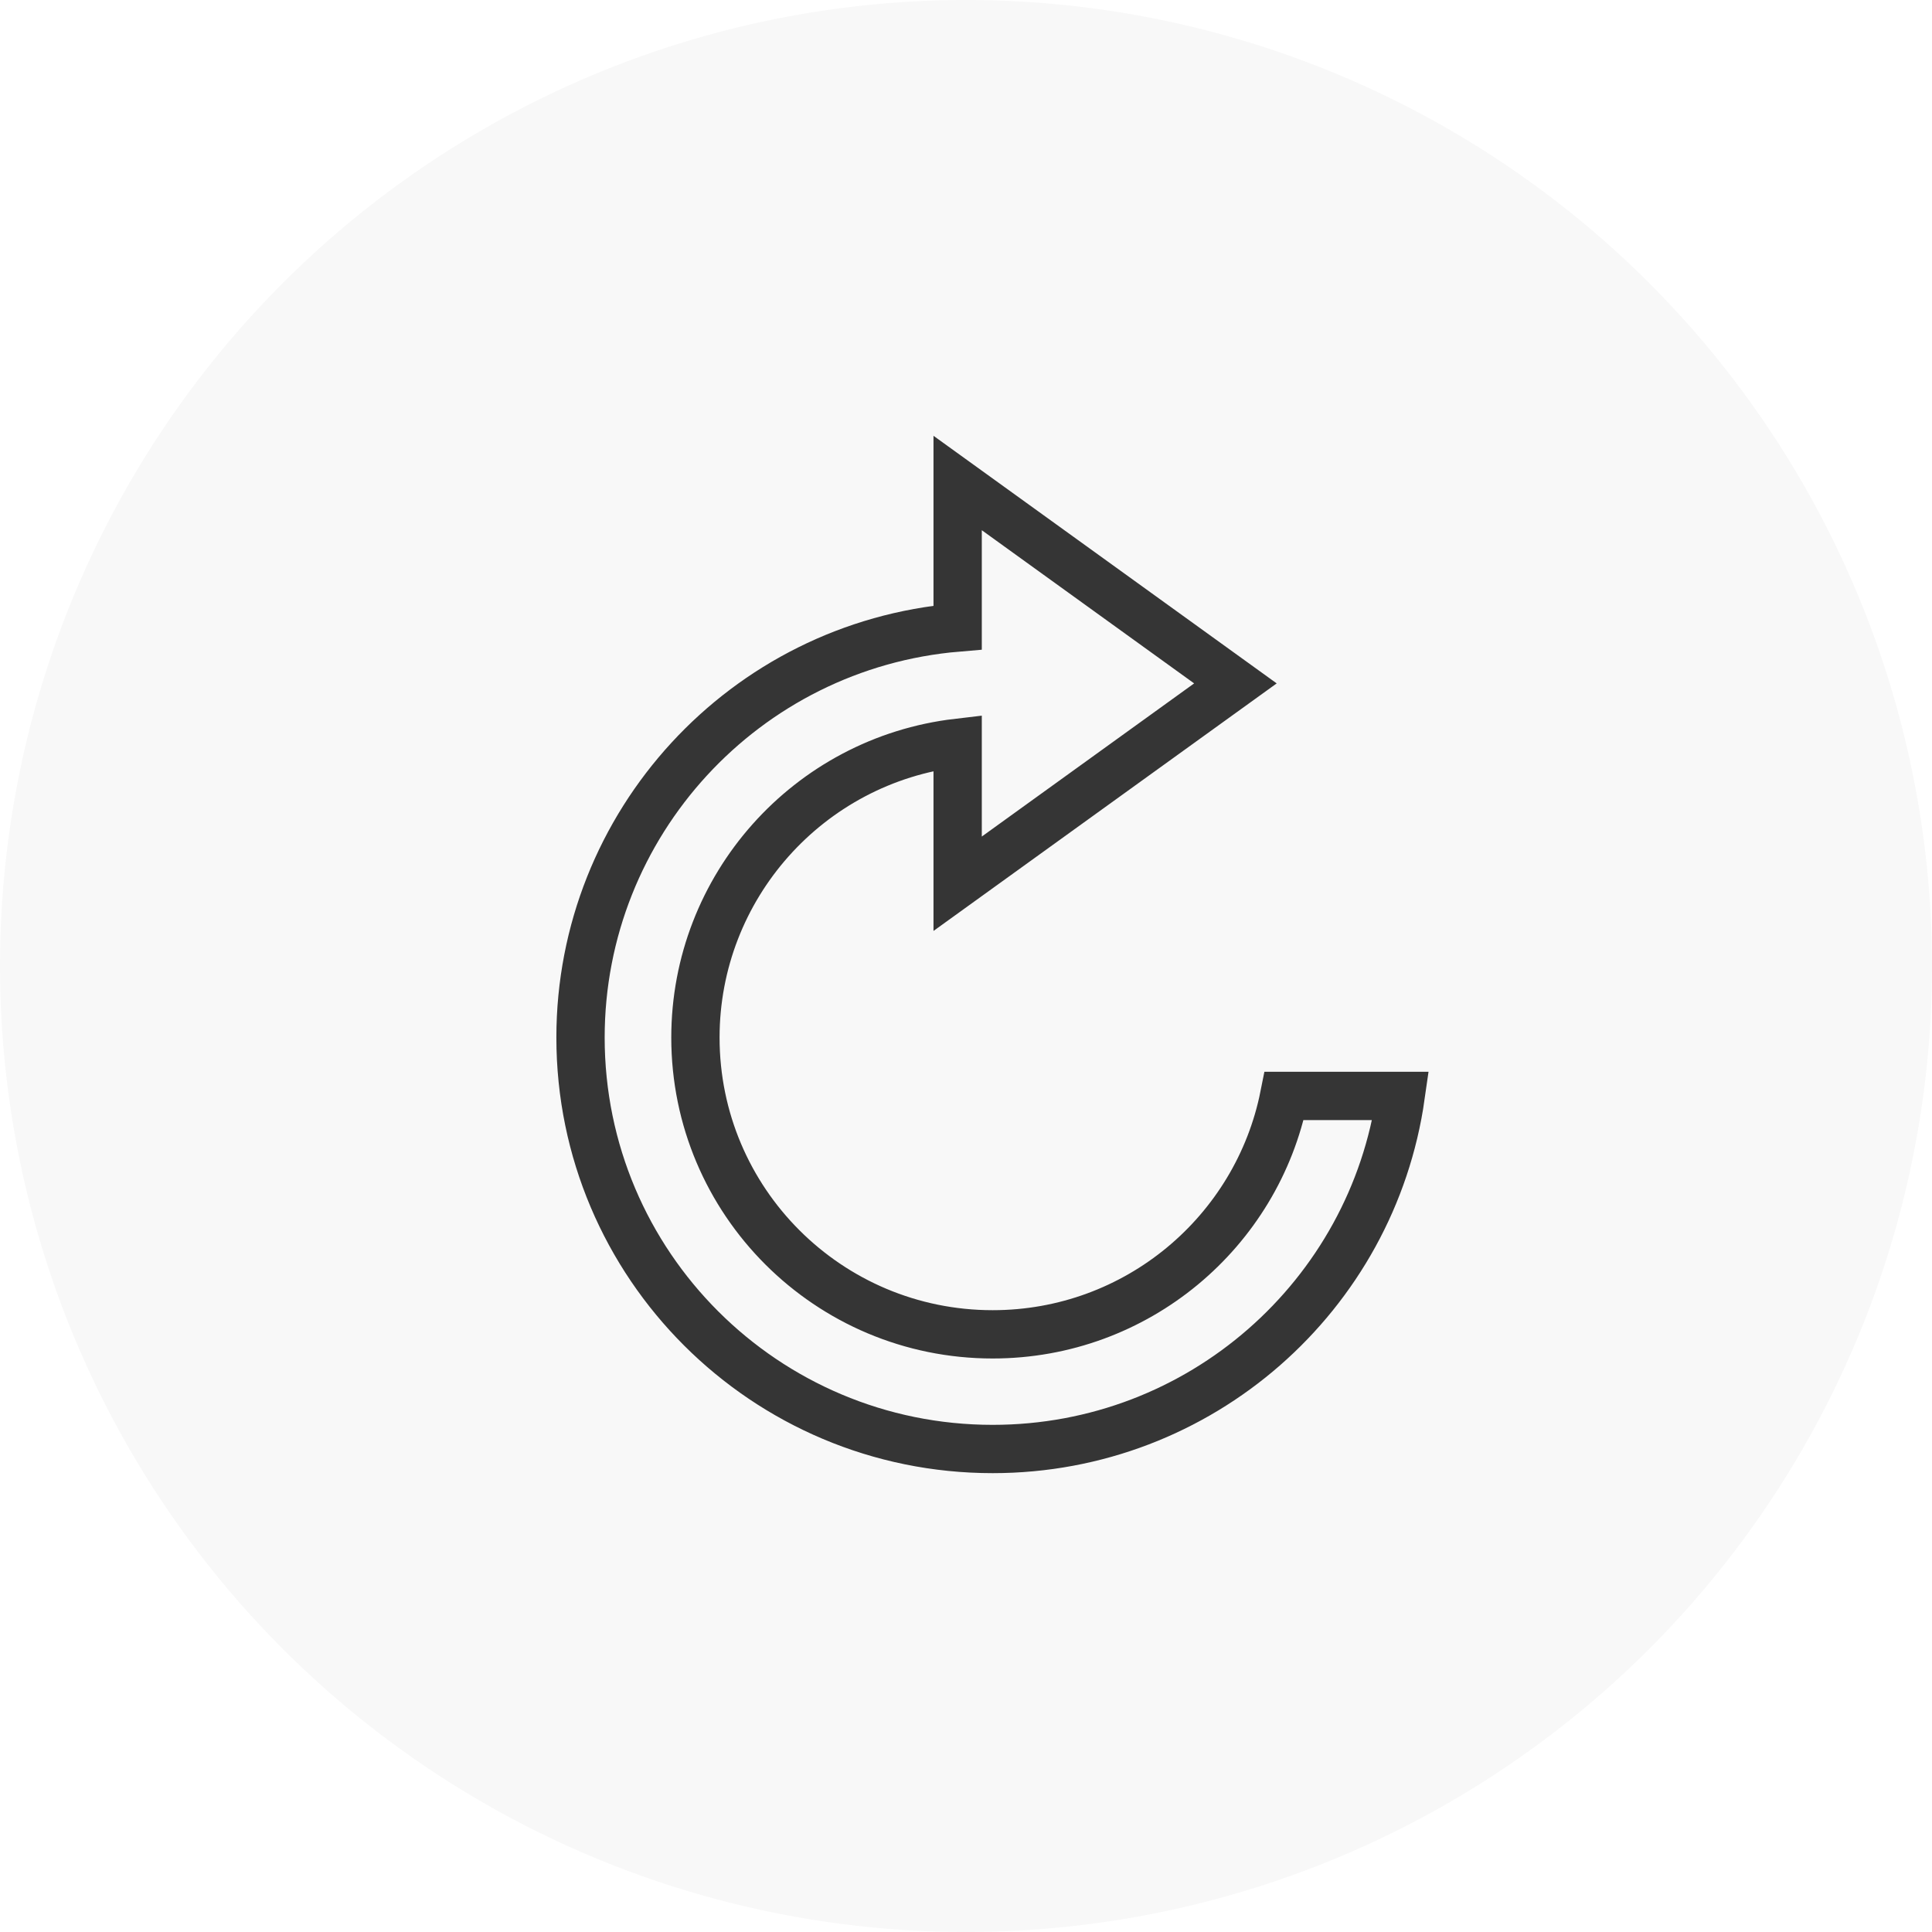 <svg width="40" height="40" viewBox="0 0 40 40" fill="none" xmlns="http://www.w3.org/2000/svg">
<g clip-path="url(#clip0_1516_56479)">
<circle cx="20" cy="20" r="20" fill="black" fill-opacity="0.03"/>
<path d="M19.827 12.992C15.416 13.363 12.019 17.057 12.019 21.481C12.019 26.186 15.838 30 20.552 30C24.854 30 28.412 26.822 29 22.69H26.588C26.026 25.505 23.537 27.626 20.552 27.626C17.151 27.626 14.398 24.875 14.398 21.481C14.398 18.368 16.734 15.742 19.827 15.379V18.297L25.578 14.149L19.827 10V12.992Z" stroke="#353535"/>
</g>
<defs>
<clipPath id="clip0_1516_56479">
<rect width="40" height="40" fill="white"/>
</clipPath>
</defs>
</svg>
